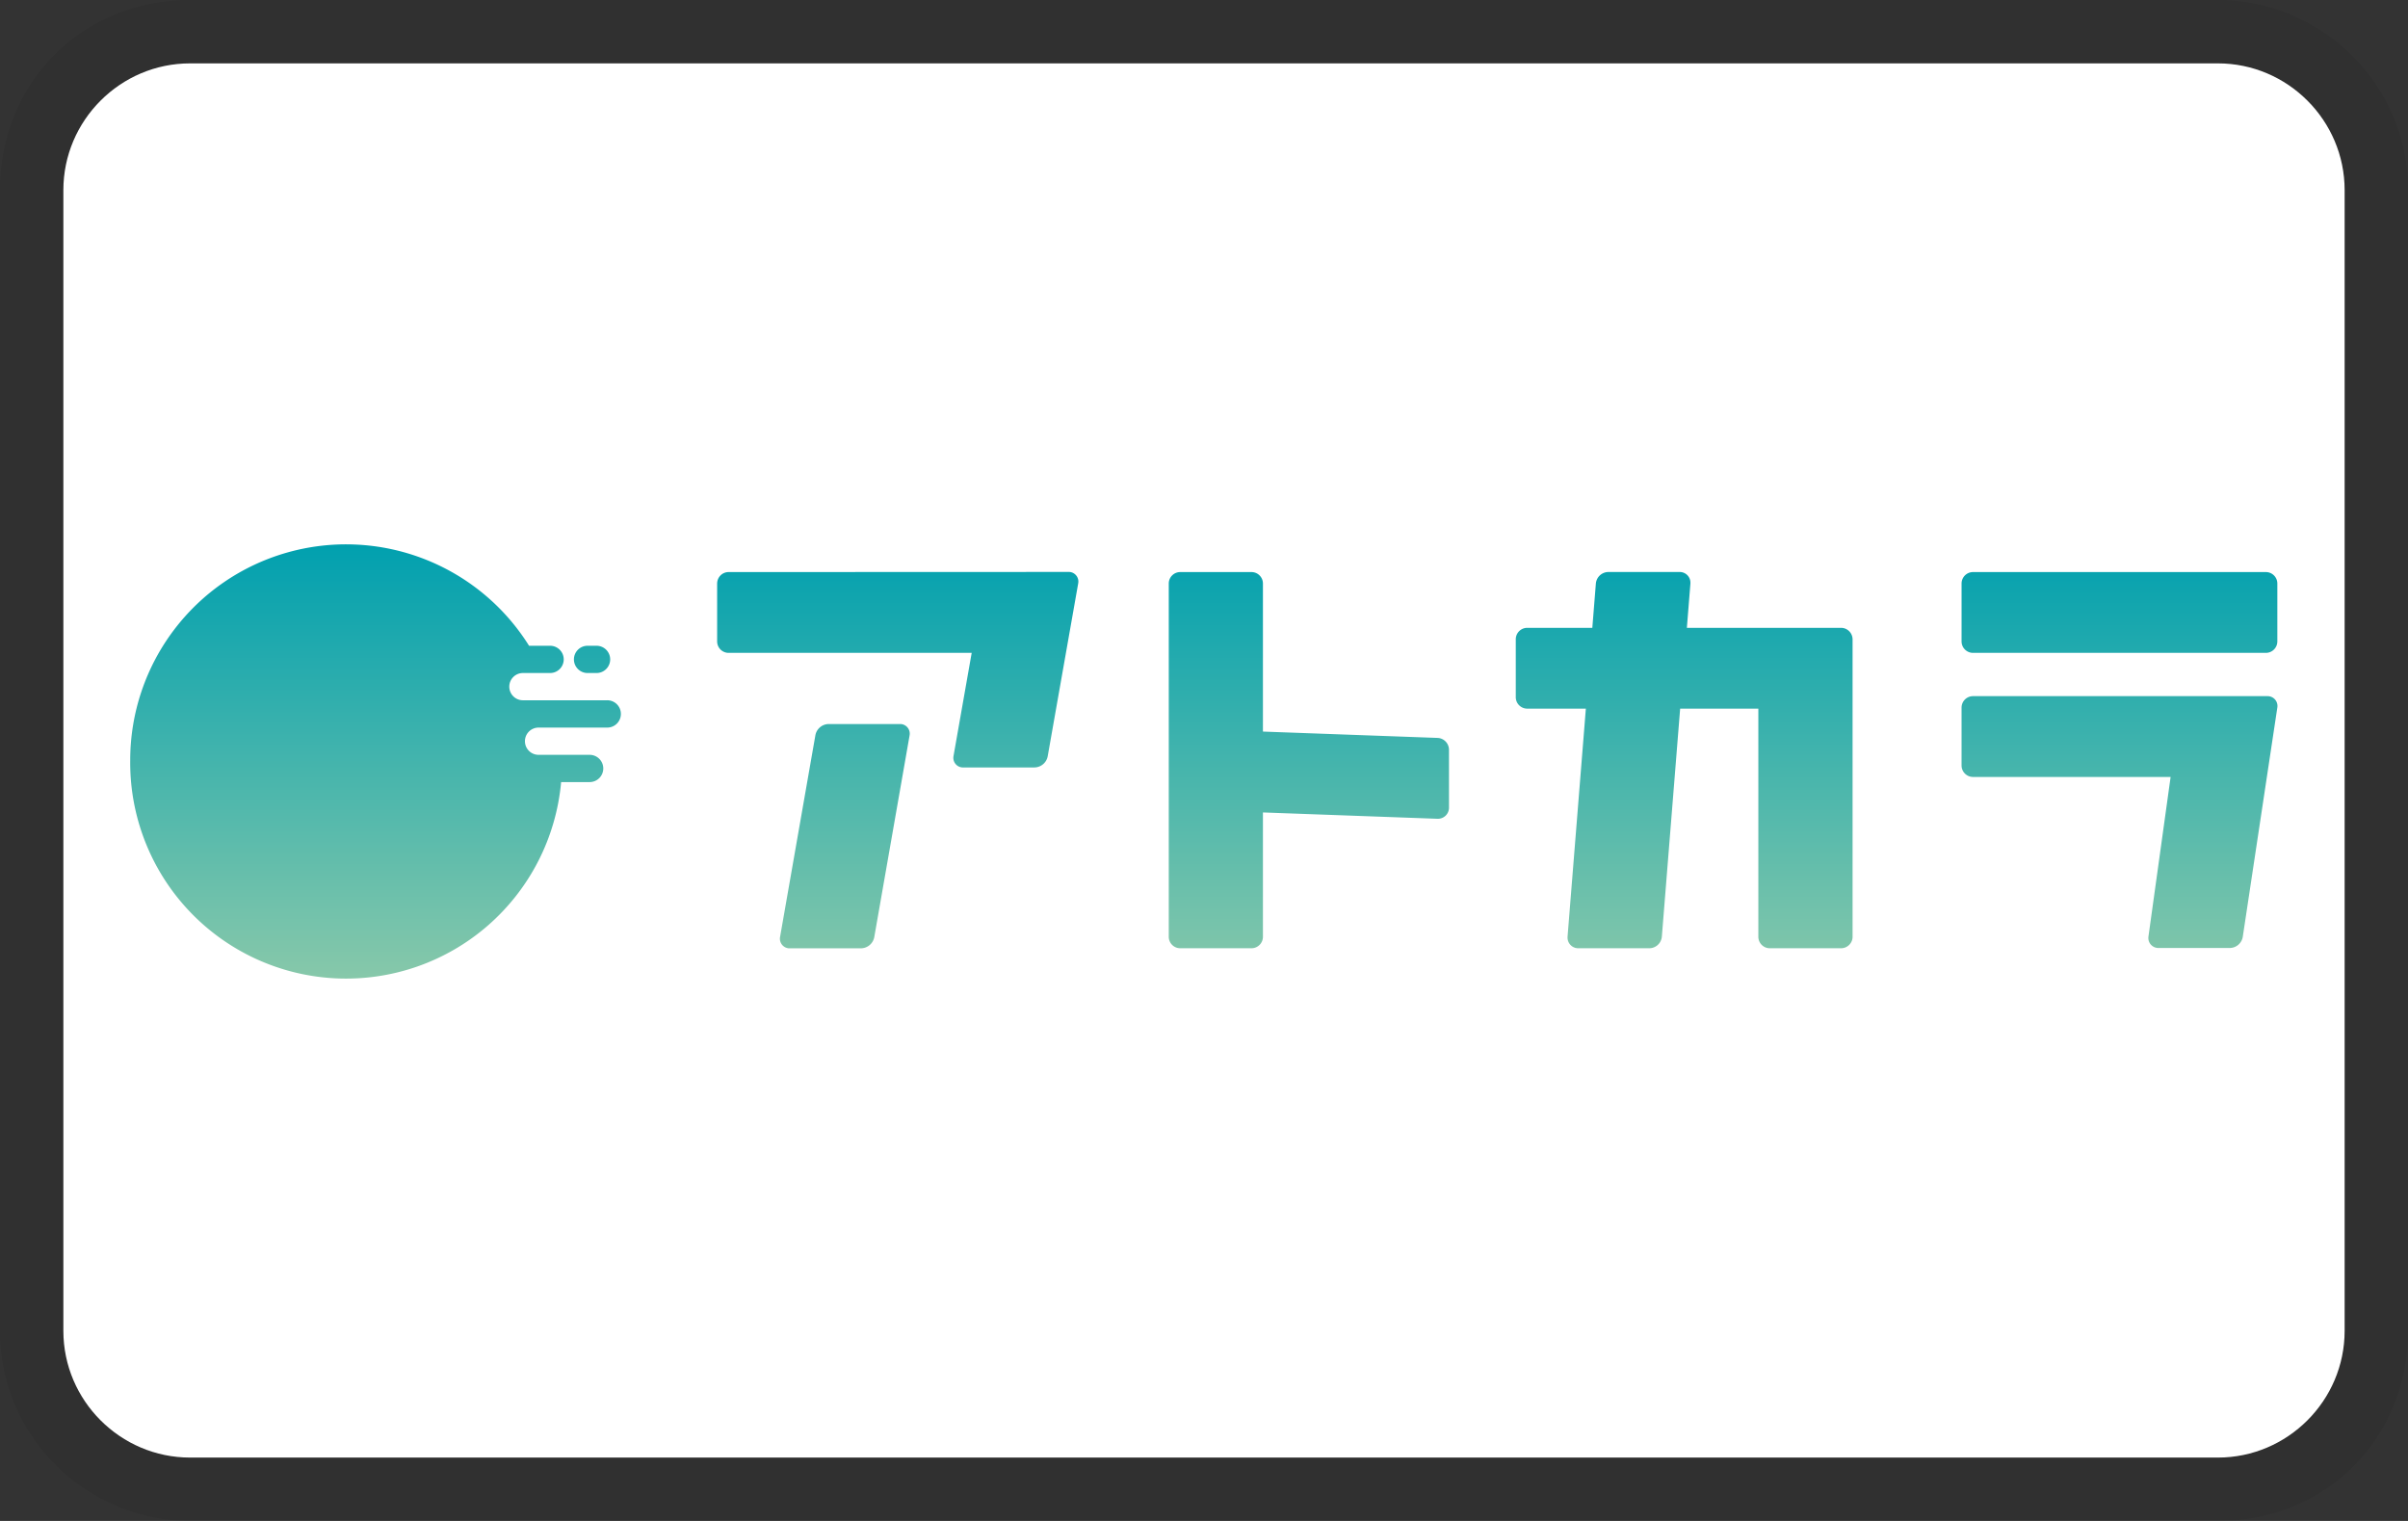 <svg xmlns="http://www.w3.org/2000/svg" role="img" viewBox="0 0 38 24" width="38" height="24" aria-labelledby="pi-gmoatokara"><rect x="0" y="0" width="38" height="24" fill="#333333" stroke="none"/><title id="pi-gmoatokara">gmoatokara</title><linearGradient id="pi-a" x1="13.333" x2="13.333" y1="-16.538" y2="-17.538" gradientTransform="matrix(33.885 0 0 -6.852 -432.775 -104.737)" gradientUnits="userSpaceOnUse"><stop offset="0" stop-color="#00a0af"/><stop offset="1" stop-color="#87c8aa"/></linearGradient><path d="M35 0H3C1.3 0 0 1.3 0 3v18c0 1.7 1.4 3 3 3h32c1.7 0 3-1.3 3-3V3c0-1.7-1.4-3-3-3z" opacity=".07"/><path fill="#fff" d="M35 1c1.1 0 2 .9 2 2v18c0 1.1-.9 2-2 2H3c-1.1 0-2-.9-2-2V3c0-1.1.9-2 2-2h32"/><path fill="url(#pi-a)" d="M9.798 11.266a.215.215 0 01-.215.215H8.499a.215.215 0 100 .43h.806a.215.215 0 110 .43h-.45a3.407 3.407 0 01-6.8-.345 3.406 3.406 0 016.294-1.806h.332a.215.215 0 110 .43h-.429a.215.215 0 100 .43h1.326a.215.215 0 01.22.21v.006zm-.529-.646h.145a.215.215 0 100-.43h-.142a.215.215 0 100 .43h-.003zm19.784-.713c.1 0 .181.081.182.181v4.694c0 .1-.082.181-.182.181h-1.124a.181.181 0 01-.181-.181v-3.6h-1.234l-.289 3.6a.2.2 0 01-.2.181h-1.12a.168.168 0 01-.168-.166v-.015l.289-3.6h-.925a.181.181 0 01-.181-.181v-.913c0-.1.081-.181.181-.181h1.027l.056-.7a.2.2 0 01.2-.181h1.124c.092 0 .167.074.168.166v.015l-.056.7h2.433zm2.083-.88c-.1 0-.181.081-.181.181v.913c0 .1.081.181.181.181h4.621c.1 0 .181-.081.181-.181v-.913c0-.1-.081-.181-.181-.181h-4.621zm-11.206.181c0-.1-.081-.181-.181-.181h-1.124c-.1 0-.181.081-.181.181v5.574c0 .1.081.181.181.181h1.124c.1 0 .181-.081.181-.181V12.82l2.755.1a.175.175 0 00.181-.169v-.919a.188.188 0 00-.181-.188l-2.755-.1V9.208zm-8.432-.181c-.1 0-.18.081-.181.181v.913c0 .1.081.181.181.181h3.836l-.287 1.629a.152.152 0 00.123.177c.009.002.018.002.027.002h1.124a.216.216 0 00.213-.179l.481-2.727a.152.152 0 00-.123-.177c-.009-.002-.018-.002-.027-.002l-5.367.002zm.812 5.758a.152.152 0 00.123.177c.009.002.018.002.027.002h1.124a.216.216 0 00.213-.179l.557-3.181a.152.152 0 00-.123-.177c-.009-.002-.018-.002-.027-.002H13.08a.216.216 0 00-.213.179l-.557 3.181zm18.826-3.8c-.1 0-.181.081-.181.181v.913c0 .1.081.181.181.181h3.118l-.35 2.519a.158.158 0 00.157.18h1.124a.21.21 0 00.208-.179l.545-3.616a.155.155 0 00-.155-.179h-4.647z"/></svg>
